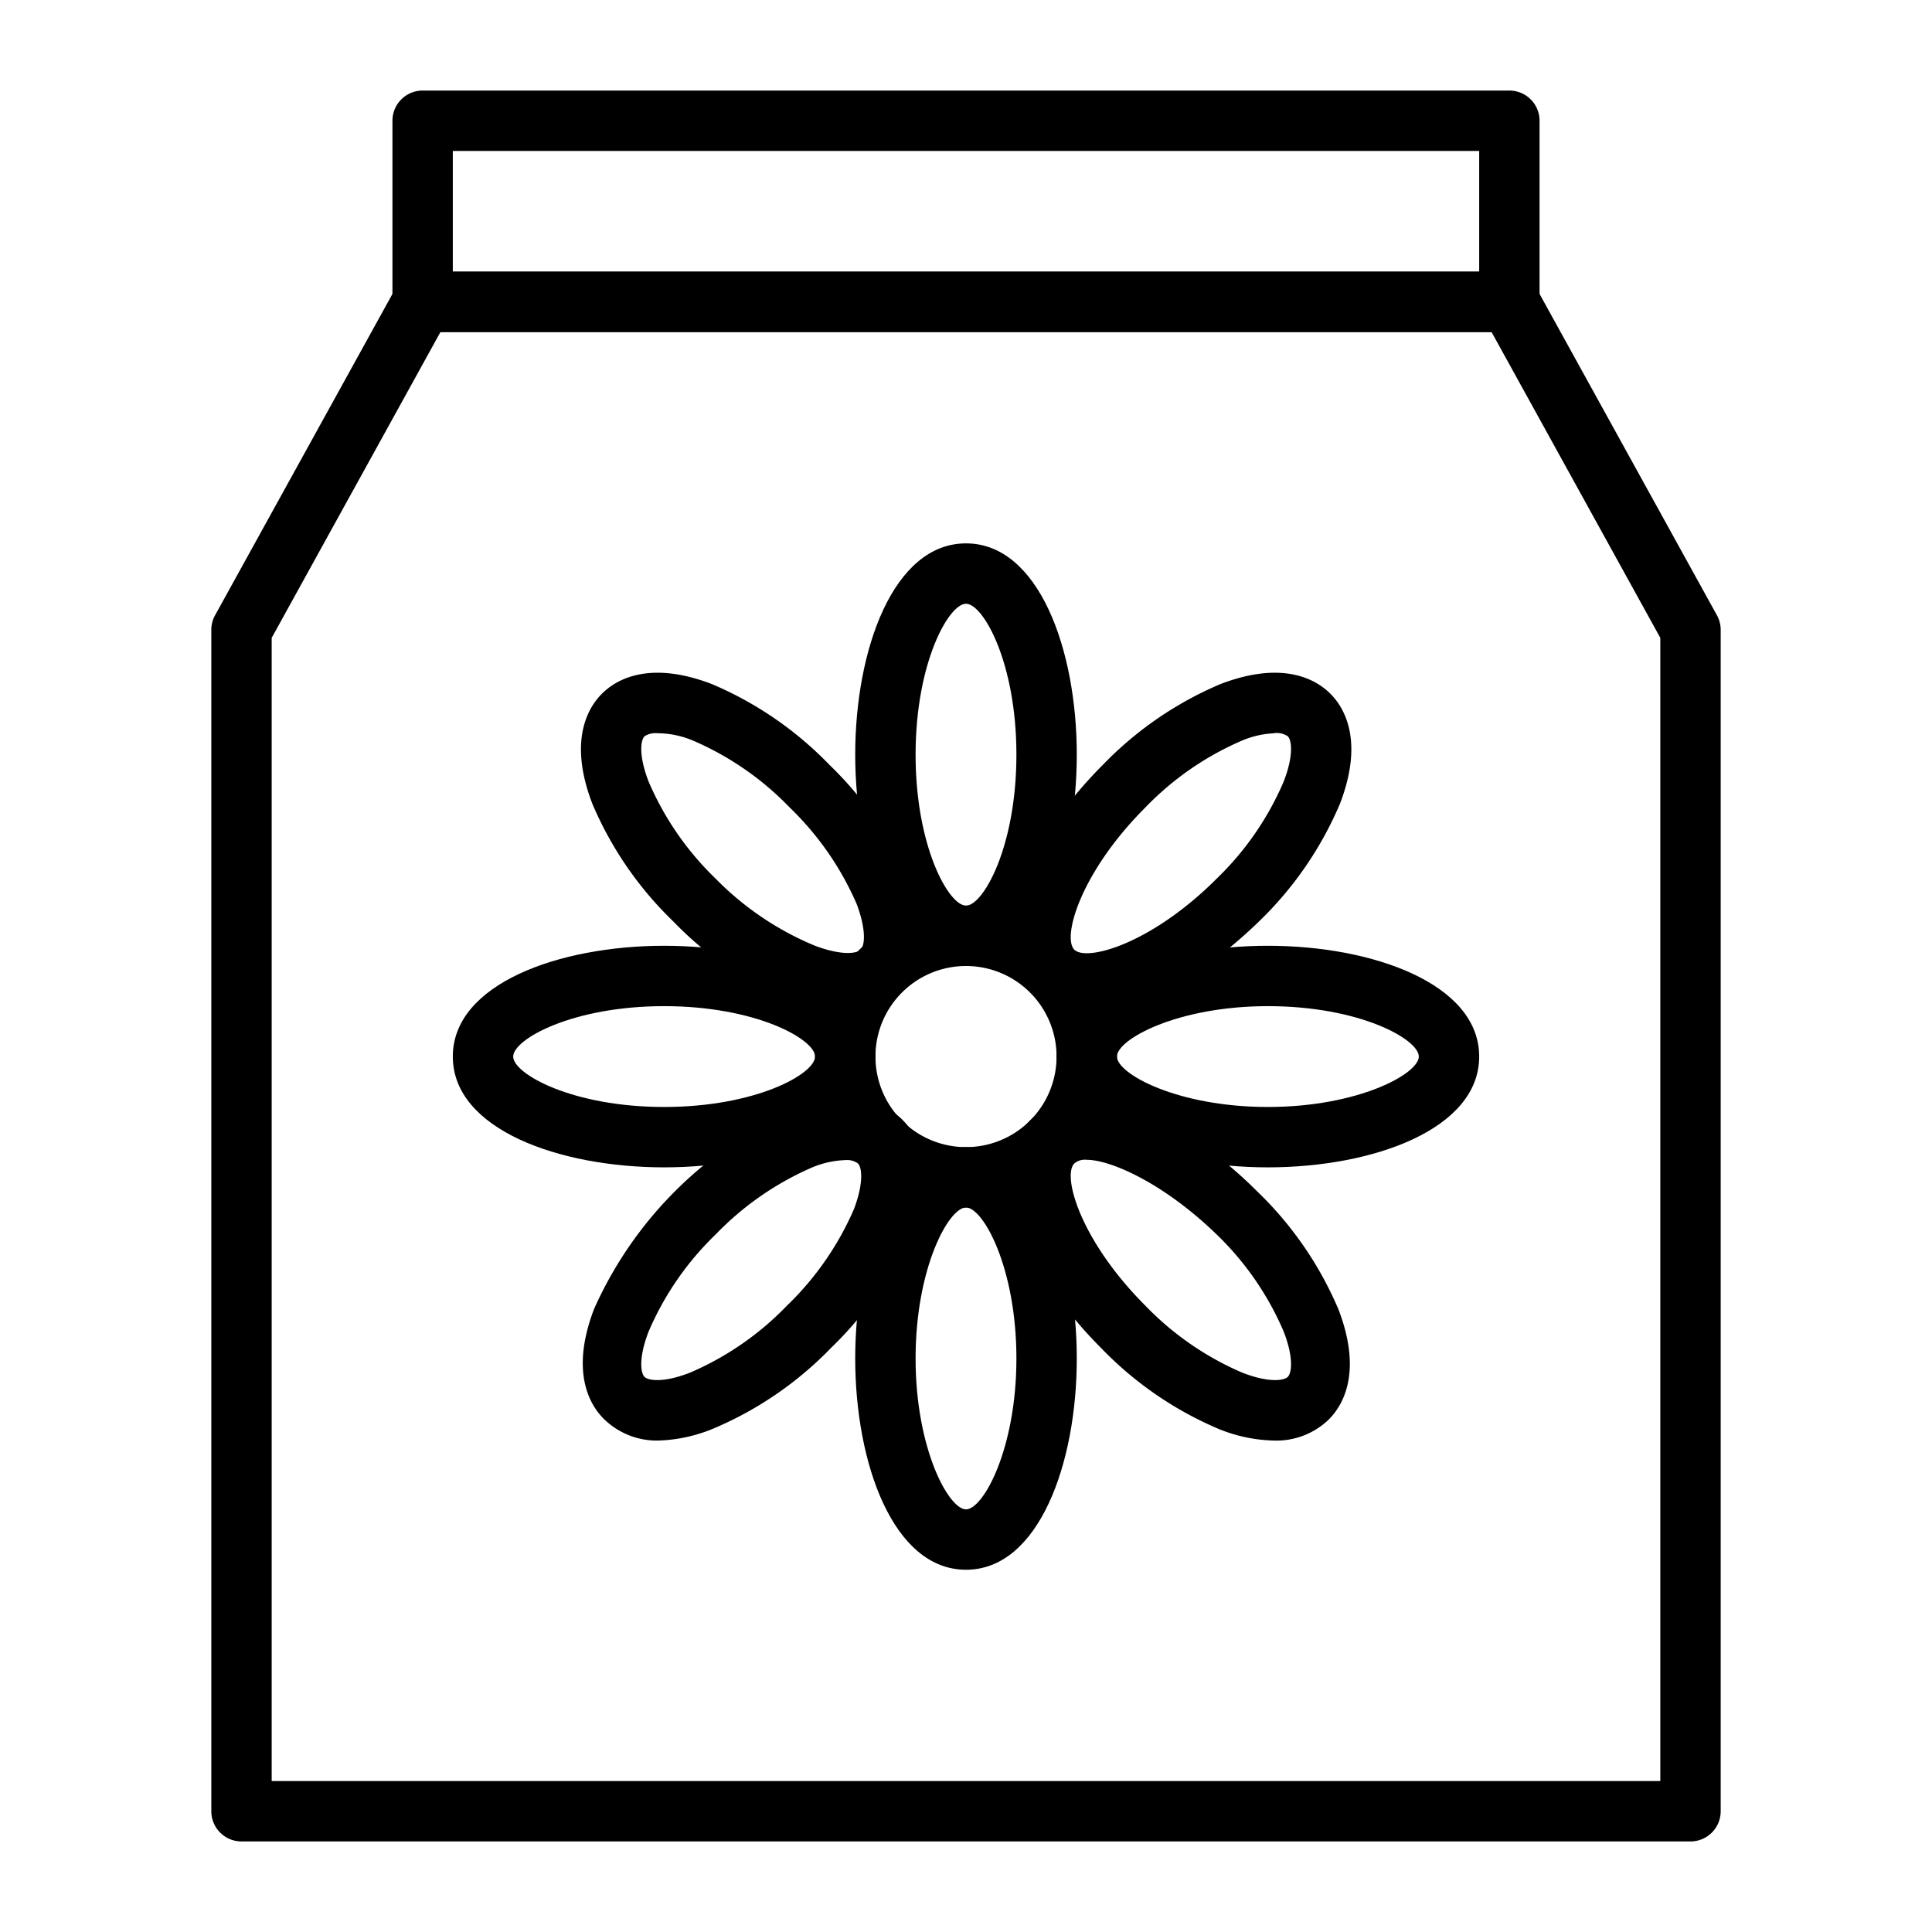 <?xml version="1.0" encoding="UTF-8" standalone="no"?> <svg id="Layer_1" data-name="Layer 1" xmlns="http://www.w3.org/2000/svg" viewBox="0 0 64 64"><title>send packet_2</title><path d="M32,40a5,5,0,1,1,5-5A5,5,0,0,1,32,40Zm0-8a3,3,0,1,0,3,3A3,3,0,0,0,32,32Z"/><path d="M32,52c-2.41,0-3.67-3.52-3.67-7s1.26-7,3.67-7,3.67,3.52,3.67,7S34.41,52,32,52Zm0-12c-.57,0-1.67,2-1.67,5s1.1,5,1.67,5,1.67-2,1.67-5S32.57,40,32,40Z"/><path d="M56,61H8a1,1,0,0,1-1-1V20.87a1,1,0,0,1,.12-.48l6-10.87A1,1,0,0,1,14,9H50a1,1,0,0,1,.88.52l6,10.87a1,1,0,0,1,.12.48V60A1,1,0,0,1,56,61ZM9,59H55V21.13L49.41,11H14.59L9,21.13Z"/><path d="M50,11H14a1,1,0,0,1-1-1V4a1,1,0,0,1,1-1H50a1,1,0,0,1,1,1v6A1,1,0,0,1,50,11ZM15,9H49V5H15Z"/><path d="M42,38.67c-3.48,0-7-1.26-7-3.67s3.52-3.67,7-3.67,7,1.26,7,3.67S45.48,38.67,42,38.67Zm0-5.34c-3,0-5,1.1-5,1.67s2,1.67,5,1.67,5-1.1,5-1.67S45.05,33.33,42,33.33Z"/><path d="M36,33.59a2.49,2.49,0,0,1-1.83-.71c-1.7-1.7-.1-5.08,2.36-7.54a11.82,11.82,0,0,1,3.9-2.68c2.09-.8,3.18-.14,3.64.32h0c.46.46,1.12,1.55.32,3.64a11.82,11.82,0,0,1-2.68,3.9C39.91,32.27,37.7,33.59,36,33.59Zm6.23-9.3a3.07,3.07,0,0,0-1.08.24,9.85,9.85,0,0,0-3.21,2.22c-2.16,2.16-2.76,4.31-2.35,4.71s2.55-.19,4.71-2.35a9.85,9.85,0,0,0,2.22-3.21c.34-.87.27-1.38.14-1.51h0A.67.67,0,0,0,42.18,24.29Z"/><path d="M32,32c-2.41,0-3.67-3.52-3.67-7s1.26-7,3.67-7,3.67,3.52,3.67,7S34.41,32,32,32Zm0-12c-.57,0-1.67,1.95-1.67,5s1.1,5,1.67,5,1.67-1.95,1.67-5S32.57,20,32,20Z"/><path d="M28,33.57a5.05,5.05,0,0,1-1.8-.37,11.82,11.82,0,0,1-3.9-2.68,11.82,11.82,0,0,1-2.68-3.9c-.8-2.09-.14-3.18.32-3.64h0c.46-.46,1.55-1.12,3.64-.32a11.82,11.82,0,0,1,3.9,2.68,11.82,11.82,0,0,1,2.68,3.9c.8,2.09.14,3.18-.32,3.64A2.54,2.54,0,0,1,28,33.57Zm-6.22-9.28a.67.67,0,0,0-.43.1h0c-.13.13-.2.64.14,1.51a9.85,9.85,0,0,0,2.22,3.21A9.92,9.92,0,0,0,27,31.33c.88.33,1.38.26,1.51.13s.2-.63-.13-1.51a9.92,9.92,0,0,0-2.22-3.2,9.85,9.85,0,0,0-3.21-2.22A3.07,3.07,0,0,0,21.82,24.29Zm-1.13-.6h0Z"/><path d="M22,38.67c-3.48,0-7-1.26-7-3.67s3.52-3.67,7-3.67,7,1.26,7,3.67S25.48,38.67,22,38.67Zm0-5.34c-3.05,0-5,1.1-5,1.67s1.95,1.67,5,1.67,5-1.1,5-1.67S25.05,33.33,22,33.33Z"/><path d="M21.82,47.72A2.5,2.5,0,0,1,20,47h0c-.46-.46-1.12-1.55-.32-3.64a13,13,0,0,1,6.58-6.58c2.09-.8,3.18-.14,3.64.32s1.12,1.55.32,3.64a11.82,11.82,0,0,1-2.68,3.9,11.82,11.82,0,0,1-3.9,2.68A5.14,5.14,0,0,1,21.82,47.72ZM28,38.43a3.12,3.12,0,0,0-1.09.24,9.92,9.92,0,0,0-3.2,2.22,9.85,9.85,0,0,0-2.22,3.21c-.34.87-.27,1.38-.14,1.51h0c.13.13.64.2,1.51-.14a9.85,9.85,0,0,0,3.21-2.22,9.92,9.92,0,0,0,2.22-3.2c.33-.88.26-1.38.13-1.51A.62.62,0,0,0,28,38.43Z"/><path d="M42.18,47.72a5.14,5.14,0,0,1-1.8-.38,11.82,11.82,0,0,1-3.9-2.68c-2.46-2.46-4.06-5.84-2.36-7.54s5.09-.1,7.54,2.36a11.82,11.82,0,0,1,2.68,3.9c.8,2.09.14,3.18-.32,3.64h0A2.5,2.5,0,0,1,42.18,47.72ZM36,38.42a.54.54,0,0,0-.41.12c-.41.4.19,2.55,2.35,4.71a9.85,9.85,0,0,0,3.21,2.22c.87.34,1.38.27,1.51.14h0c.13-.13.2-.64-.14-1.51a9.85,9.85,0,0,0-2.22-3.21C38.5,39.15,36.76,38.42,36,38.42Z"/></svg>